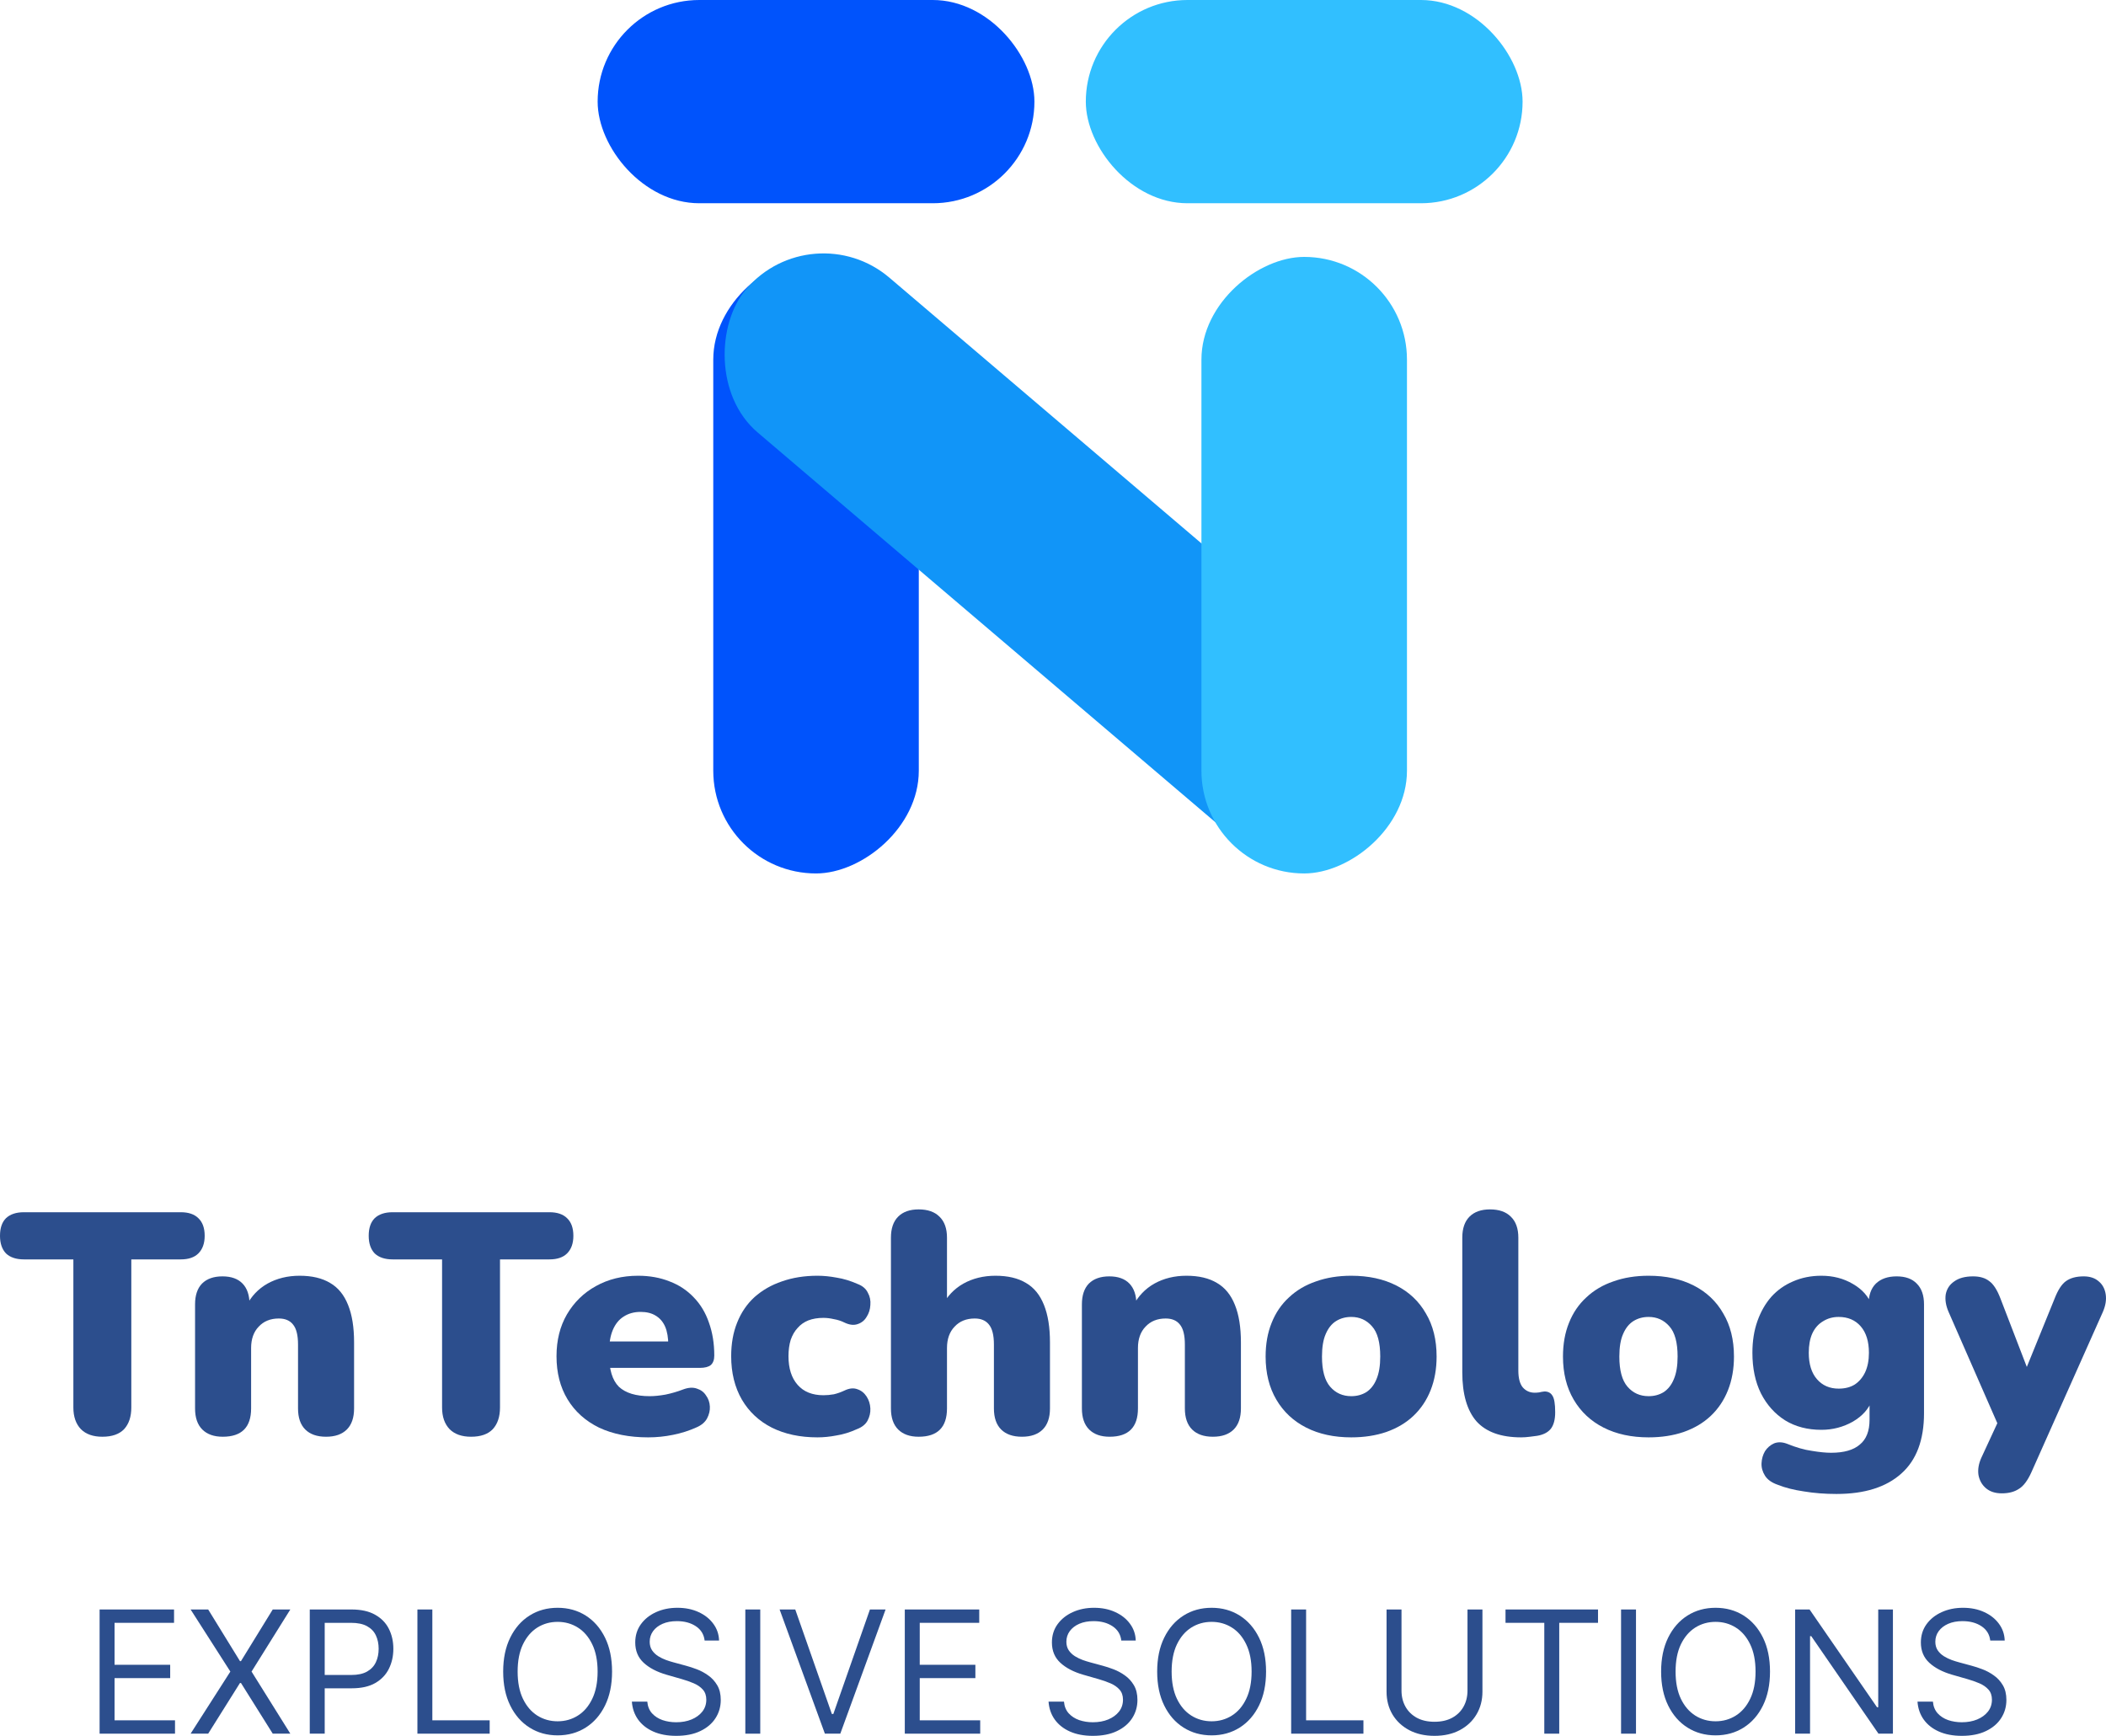 <svg width="148" height="122" viewBox="0 0 148 122" fill="none" xmlns="http://www.w3.org/2000/svg">
<rect x="76.306" width="30.694" height="14.285" rx="7.143" fill="#31BFFF"/>
<rect x="42" width="30.694" height="14.285" rx="7.143" fill="#0053FC"/>
<rect x="64.569" y="18.056" width="43.333" height="14.444" rx="7.222" transform="rotate(90 64.569 18.056)" fill="#0053FC"/>
<rect x="92.526" y="63.848" width="58.744" height="14.285" rx="7.143" transform="rotate(-139.581 92.526 63.848)" fill="#1195F8"/>
<rect x="98.875" y="18.056" width="43.333" height="14.444" rx="7.222" transform="rotate(90 98.875 18.056)" fill="#31BFFF"/>
<path d="M7.192 100.978C6.543 100.978 6.041 100.801 5.687 100.448C5.333 100.079 5.156 99.571 5.156 98.923V88.514H1.682C1.136 88.514 0.715 88.374 0.42 88.094C0.14 87.799 0 87.387 0 86.856C0 86.311 0.14 85.899 0.42 85.619C0.715 85.339 1.136 85.199 1.682 85.199H12.702C13.248 85.199 13.661 85.339 13.941 85.619C14.236 85.899 14.384 86.311 14.384 86.856C14.384 87.387 14.236 87.799 13.941 88.094C13.661 88.374 13.248 88.514 12.702 88.514H9.228V98.923C9.228 99.571 9.058 100.079 8.719 100.448C8.379 100.801 7.87 100.978 7.192 100.978Z" fill="#2C4E8D"/>
<path d="M15.655 100.978C15.036 100.978 14.556 100.808 14.217 100.47C13.877 100.131 13.708 99.637 13.708 98.989V91.674C13.708 91.04 13.87 90.554 14.195 90.216C14.534 89.877 15.013 89.707 15.633 89.707C16.253 89.707 16.725 89.877 17.049 90.216C17.374 90.554 17.536 91.04 17.536 91.674V92.713L17.293 91.807C17.647 91.114 18.148 90.584 18.797 90.216C19.461 89.847 20.214 89.663 21.055 89.663C21.925 89.663 22.64 89.832 23.201 90.171C23.762 90.495 24.182 91.011 24.462 91.718C24.743 92.411 24.883 93.287 24.883 94.348V98.989C24.883 99.637 24.713 100.131 24.374 100.47C24.035 100.808 23.548 100.978 22.913 100.978C22.279 100.978 21.792 100.808 21.453 100.47C21.113 100.131 20.944 99.637 20.944 98.989V94.503C20.944 93.84 20.826 93.368 20.59 93.088C20.369 92.808 20.037 92.668 19.594 92.668C19.004 92.668 18.532 92.86 18.178 93.243C17.824 93.611 17.647 94.112 17.647 94.746V98.989C17.647 100.315 16.983 100.978 15.655 100.978Z" fill="#2C4E8D"/>
<path d="M33.102 100.978C32.453 100.978 31.952 100.801 31.598 100.448C31.244 100.079 31.067 99.571 31.067 98.923V88.514H27.592C27.047 88.514 26.626 88.374 26.331 88.094C26.051 87.799 25.911 87.387 25.911 86.856C25.911 86.311 26.051 85.899 26.331 85.619C26.626 85.339 27.047 85.199 27.592 85.199H38.612C39.158 85.199 39.571 85.339 39.852 85.619C40.147 85.899 40.294 86.311 40.294 86.856C40.294 87.387 40.147 87.799 39.852 88.094C39.571 88.374 39.158 88.514 38.612 88.514H35.138V98.923C35.138 99.571 34.969 100.079 34.629 100.448C34.29 100.801 33.781 100.978 33.102 100.978Z" fill="#2C4E8D"/>
<path d="M45.549 101.022C44.221 101.022 43.07 100.794 42.097 100.337C41.138 99.866 40.4 99.203 39.884 98.348C39.367 97.494 39.109 96.484 39.109 95.32C39.109 94.201 39.353 93.221 39.84 92.381C40.341 91.527 41.02 90.864 41.875 90.392C42.746 89.906 43.734 89.663 44.841 89.663C45.652 89.663 46.39 89.796 47.054 90.061C47.717 90.311 48.285 90.687 48.758 91.188C49.23 91.674 49.584 92.263 49.82 92.956C50.071 93.648 50.196 94.422 50.196 95.276C50.196 95.571 50.115 95.792 49.953 95.939C49.79 96.072 49.532 96.138 49.178 96.138H42.407V94.282H47.319L46.965 94.569C46.965 94.024 46.891 93.582 46.744 93.243C46.596 92.904 46.375 92.646 46.08 92.47C45.8 92.293 45.446 92.204 45.018 92.204C44.56 92.204 44.162 92.315 43.823 92.536C43.498 92.742 43.247 93.052 43.07 93.464C42.893 93.877 42.805 94.392 42.805 95.011V95.21C42.805 96.256 43.033 97.007 43.491 97.464C43.963 97.906 44.686 98.127 45.66 98.127C45.984 98.127 46.353 98.09 46.766 98.017C47.194 97.928 47.599 97.81 47.983 97.663C48.367 97.516 48.699 97.494 48.979 97.597C49.259 97.685 49.473 97.847 49.62 98.083C49.783 98.304 49.871 98.562 49.886 98.856C49.901 99.136 49.834 99.416 49.687 99.696C49.539 99.961 49.296 100.168 48.957 100.315C48.44 100.551 47.887 100.727 47.297 100.845C46.722 100.963 46.139 101.022 45.549 101.022Z" fill="#2C4E8D"/>
<path d="M57.447 101.022C56.223 101.022 55.153 100.794 54.239 100.337C53.339 99.88 52.638 99.225 52.136 98.37C51.635 97.501 51.384 96.484 51.384 95.32C51.384 94.436 51.524 93.648 51.804 92.956C52.085 92.249 52.49 91.652 53.021 91.166C53.567 90.68 54.209 90.311 54.947 90.061C55.699 89.796 56.532 89.663 57.447 89.663C57.875 89.663 58.325 89.707 58.797 89.796C59.269 89.869 59.756 90.017 60.258 90.238C60.612 90.37 60.855 90.576 60.988 90.856C61.135 91.121 61.194 91.409 61.165 91.718C61.15 92.028 61.062 92.308 60.899 92.558C60.752 92.808 60.538 92.978 60.258 93.066C59.992 93.155 59.69 93.118 59.35 92.956C59.114 92.838 58.863 92.757 58.598 92.713C58.347 92.654 58.104 92.624 57.868 92.624C57.469 92.624 57.115 92.683 56.806 92.801C56.51 92.919 56.26 93.096 56.053 93.332C55.846 93.552 55.684 93.832 55.566 94.171C55.463 94.51 55.411 94.893 55.411 95.32C55.411 96.175 55.625 96.845 56.053 97.332C56.481 97.818 57.086 98.061 57.868 98.061C58.104 98.061 58.347 98.039 58.598 97.995C58.849 97.936 59.099 97.847 59.35 97.729C59.69 97.567 59.992 97.538 60.258 97.641C60.523 97.729 60.737 97.899 60.899 98.149C61.062 98.4 61.15 98.68 61.165 98.989C61.18 99.284 61.113 99.571 60.966 99.851C60.818 100.116 60.567 100.315 60.213 100.448C59.727 100.669 59.247 100.816 58.775 100.89C58.318 100.978 57.875 101.022 57.447 101.022Z" fill="#2C4E8D"/>
<path d="M64.559 100.978C63.939 100.978 63.46 100.808 63.12 100.47C62.781 100.131 62.611 99.637 62.611 98.989V86.989C62.611 86.341 62.781 85.847 63.12 85.508C63.46 85.169 63.939 85 64.559 85C65.193 85 65.68 85.169 66.019 85.508C66.373 85.847 66.55 86.341 66.55 86.989V91.807H66.196C66.55 91.114 67.052 90.584 67.701 90.216C68.365 89.847 69.117 89.663 69.958 89.663C70.829 89.663 71.544 89.832 72.105 90.171C72.665 90.495 73.086 91.011 73.366 91.718C73.646 92.411 73.787 93.287 73.787 94.348V98.989C73.787 99.637 73.617 100.131 73.278 100.47C72.938 100.808 72.451 100.978 71.817 100.978C71.183 100.978 70.696 100.808 70.357 100.47C70.017 100.131 69.848 99.637 69.848 98.989V94.503C69.848 93.84 69.73 93.368 69.494 93.088C69.272 92.808 68.94 92.668 68.498 92.668C67.908 92.668 67.436 92.86 67.082 93.243C66.728 93.611 66.55 94.112 66.55 94.746V98.989C66.55 100.315 65.887 100.978 64.559 100.978Z" fill="#2C4E8D"/>
<path d="M77.979 100.978C77.359 100.978 76.88 100.808 76.54 100.47C76.201 100.131 76.031 99.637 76.031 98.989V91.674C76.031 91.04 76.194 90.554 76.518 90.216C76.858 89.877 77.337 89.707 77.957 89.707C78.576 89.707 79.048 89.877 79.373 90.216C79.697 90.554 79.86 91.04 79.86 91.674V92.713L79.616 91.807C79.97 91.114 80.472 90.584 81.121 90.216C81.785 89.847 82.537 89.663 83.378 89.663C84.249 89.663 84.964 89.832 85.525 90.171C86.085 90.495 86.506 91.011 86.786 91.718C87.066 92.411 87.206 93.287 87.206 94.348V98.989C87.206 99.637 87.037 100.131 86.698 100.47C86.358 100.808 85.871 100.978 85.237 100.978C84.603 100.978 84.116 100.808 83.776 100.47C83.437 100.131 83.267 99.637 83.267 98.989V94.503C83.267 93.84 83.15 93.368 82.913 93.088C82.692 92.808 82.36 92.668 81.918 92.668C81.328 92.668 80.856 92.86 80.501 93.243C80.147 93.611 79.97 94.112 79.97 94.746V98.989C79.97 100.315 79.306 100.978 77.979 100.978Z" fill="#2C4E8D"/>
<path d="M94.961 101.022C93.752 101.022 92.697 100.794 91.797 100.337C90.897 99.88 90.196 99.225 89.695 98.37C89.193 97.516 88.942 96.506 88.942 95.343C88.942 94.459 89.082 93.67 89.363 92.978C89.643 92.271 90.049 91.674 90.58 91.188C91.111 90.687 91.745 90.311 92.483 90.061C93.221 89.796 94.047 89.663 94.961 89.663C96.171 89.663 97.226 89.891 98.126 90.348C99.026 90.805 99.719 91.46 100.206 92.315C100.707 93.155 100.958 94.164 100.958 95.343C100.958 96.212 100.818 97 100.538 97.707C100.258 98.414 99.852 99.018 99.321 99.519C98.804 100.006 98.17 100.381 97.418 100.646C96.68 100.897 95.861 101.022 94.961 101.022ZM94.961 98.127C95.36 98.127 95.714 98.031 96.024 97.84C96.333 97.633 96.569 97.332 96.732 96.934C96.909 96.521 96.997 95.991 96.997 95.343C96.997 94.355 96.805 93.648 96.422 93.221C96.038 92.779 95.552 92.558 94.961 92.558C94.563 92.558 94.209 92.654 93.899 92.845C93.589 93.037 93.346 93.339 93.169 93.751C92.992 94.149 92.903 94.68 92.903 95.343C92.903 96.315 93.095 97.022 93.479 97.464C93.862 97.906 94.356 98.127 94.961 98.127Z" fill="#2C4E8D"/>
<path d="M106.901 101.022C105.485 101.022 104.438 100.646 103.759 99.895C103.095 99.129 102.763 97.98 102.763 96.448V86.989C102.763 86.341 102.933 85.847 103.272 85.508C103.611 85.169 104.091 85 104.71 85C105.345 85 105.832 85.169 106.171 85.508C106.525 85.847 106.702 86.341 106.702 86.989V96.315C106.702 96.86 106.805 97.258 107.012 97.508C107.233 97.759 107.513 97.884 107.853 97.884C107.956 97.884 108.059 97.877 108.163 97.862C108.281 97.832 108.406 97.81 108.539 97.796C108.79 97.796 108.974 97.891 109.092 98.083C109.225 98.274 109.291 98.665 109.291 99.254C109.291 99.77 109.188 100.16 108.981 100.425C108.775 100.676 108.458 100.838 108.03 100.912C107.912 100.926 107.742 100.948 107.521 100.978C107.3 101.007 107.093 101.022 106.901 101.022Z" fill="#2C4E8D"/>
<path d="M115.858 101.022C114.649 101.022 113.594 100.794 112.694 100.337C111.794 99.88 111.093 99.225 110.592 98.37C110.09 97.516 109.839 96.506 109.839 95.343C109.839 94.459 109.979 93.67 110.26 92.978C110.54 92.271 110.946 91.674 111.477 91.188C112.008 90.687 112.642 90.311 113.38 90.061C114.118 89.796 114.944 89.663 115.858 89.663C117.068 89.663 118.123 89.891 119.023 90.348C119.923 90.805 120.616 91.46 121.103 92.315C121.604 93.155 121.855 94.164 121.855 95.343C121.855 96.212 121.715 97 121.435 97.707C121.155 98.414 120.749 99.018 120.218 99.519C119.701 100.006 119.067 100.381 118.315 100.646C117.577 100.897 116.758 101.022 115.858 101.022ZM115.858 98.127C116.257 98.127 116.611 98.031 116.921 97.84C117.23 97.633 117.466 97.332 117.629 96.934C117.806 96.521 117.894 95.991 117.894 95.343C117.894 94.355 117.702 93.648 117.319 93.221C116.935 92.779 116.448 92.558 115.858 92.558C115.46 92.558 115.106 92.654 114.796 92.845C114.486 93.037 114.243 93.339 114.066 93.751C113.889 94.149 113.8 94.68 113.8 95.343C113.8 96.315 113.992 97.022 114.376 97.464C114.759 97.906 115.254 98.127 115.858 98.127Z" fill="#2C4E8D"/>
<path d="M129.06 105C128.248 105 127.488 104.941 126.78 104.823C126.072 104.72 125.46 104.565 124.944 104.359C124.516 104.212 124.213 103.998 124.036 103.718C123.859 103.438 123.778 103.144 123.793 102.834C123.808 102.525 123.889 102.245 124.036 101.994C124.199 101.744 124.413 101.56 124.678 101.442C124.944 101.339 125.239 101.346 125.563 101.464C126.212 101.729 126.802 101.899 127.334 101.972C127.865 102.061 128.315 102.105 128.683 102.105C129.583 102.105 130.255 101.913 130.697 101.53C131.154 101.162 131.383 100.58 131.383 99.784V98.392H131.56C131.339 99.011 130.889 99.519 130.21 99.917C129.532 100.3 128.794 100.492 127.997 100.492C127.024 100.492 126.175 100.271 125.453 99.829C124.73 99.372 124.162 98.739 123.749 97.928C123.35 97.118 123.151 96.168 123.151 95.077C123.151 94.252 123.269 93.508 123.505 92.845C123.741 92.182 124.066 91.615 124.479 91.144C124.907 90.672 125.416 90.311 126.006 90.061C126.611 89.796 127.275 89.663 127.997 89.663C128.824 89.663 129.561 89.855 130.21 90.238C130.874 90.621 131.317 91.121 131.538 91.74L131.317 92.646V91.674C131.317 91.04 131.486 90.554 131.826 90.216C132.18 89.877 132.667 89.707 133.286 89.707C133.906 89.707 134.378 89.877 134.702 90.216C135.042 90.554 135.211 91.04 135.211 91.674V99.32C135.211 101.206 134.68 102.621 133.618 103.564C132.556 104.521 131.036 105 129.06 105ZM129.214 97.597C129.657 97.597 130.033 97.501 130.343 97.309C130.653 97.103 130.896 96.816 131.073 96.448C131.25 96.064 131.339 95.608 131.339 95.077C131.339 94.282 131.147 93.663 130.764 93.221C130.38 92.779 129.864 92.558 129.214 92.558C128.801 92.558 128.433 92.661 128.108 92.867C127.783 93.059 127.533 93.346 127.356 93.729C127.193 94.098 127.112 94.547 127.112 95.077C127.112 95.873 127.304 96.492 127.688 96.934C128.071 97.376 128.58 97.597 129.214 97.597Z" fill="#2C4E8D"/>
<path d="M140.677 104.956C140.219 104.956 139.851 104.838 139.57 104.602C139.29 104.366 139.113 104.057 139.039 103.674C138.98 103.291 139.047 102.886 139.238 102.459L140.721 99.254V100.845L136.937 92.204C136.745 91.762 136.679 91.35 136.738 90.967C136.812 90.584 137.011 90.282 137.335 90.061C137.66 89.825 138.102 89.707 138.663 89.707C139.135 89.707 139.511 89.818 139.792 90.039C140.087 90.245 140.352 90.657 140.588 91.276L142.801 97.022H142.049L144.394 91.254C144.63 90.65 144.896 90.245 145.191 90.039C145.501 89.818 145.914 89.707 146.43 89.707C146.873 89.707 147.227 89.825 147.492 90.061C147.758 90.282 147.92 90.584 147.979 90.967C148.038 91.35 147.972 91.762 147.78 92.204L142.757 103.475C142.491 104.064 142.196 104.455 141.872 104.646C141.562 104.853 141.164 104.956 140.677 104.956Z" fill="#2C4E8D"/>
<path d="M7 121.847V113.119H12.231V114.057H8.05V117.006H11.96V117.943H8.05V120.909H12.299V121.847H7Z" fill="#2C4E8D"/>
<path d="M14.63 113.119L16.865 116.75H16.933L19.167 113.119H20.403L17.678 117.483L20.403 121.847H19.167L16.933 118.284H16.865L14.63 121.847H13.395L16.188 117.483L13.395 113.119H14.63Z" fill="#2C4E8D"/>
<path d="M21.769 121.847V113.119H24.698C25.378 113.119 25.933 113.243 26.365 113.49C26.799 113.734 27.121 114.065 27.33 114.483C27.539 114.901 27.643 115.366 27.643 115.881C27.643 116.395 27.539 116.862 27.33 117.283C27.124 117.703 26.805 118.038 26.373 118.288C25.942 118.536 25.389 118.659 24.715 118.659H22.615V117.722H24.681C25.146 117.722 25.52 117.641 25.802 117.479C26.084 117.317 26.289 117.098 26.416 116.822C26.546 116.544 26.61 116.23 26.61 115.881C26.61 115.531 26.546 115.219 26.416 114.943C26.289 114.668 26.083 114.452 25.798 114.295C25.513 114.136 25.135 114.057 24.664 114.057H22.819V121.847H21.769Z" fill="#2C4E8D"/>
<path d="M29.334 121.847V113.119H30.383V120.909H34.412V121.847H29.334Z" fill="#2C4E8D"/>
<path d="M43.013 117.483C43.013 118.403 42.848 119.199 42.518 119.869C42.188 120.54 41.735 121.057 41.159 121.42C40.584 121.784 39.926 121.966 39.187 121.966C38.448 121.966 37.791 121.784 37.215 121.42C36.639 121.057 36.187 120.54 35.857 119.869C35.526 119.199 35.361 118.403 35.361 117.483C35.361 116.562 35.526 115.767 35.857 115.097C36.187 114.426 36.639 113.909 37.215 113.545C37.791 113.182 38.448 113 39.187 113C39.926 113 40.584 113.182 41.159 113.545C41.735 113.909 42.188 114.426 42.518 115.097C42.848 115.767 43.013 116.562 43.013 117.483ZM41.997 117.483C41.997 116.727 41.872 116.089 41.621 115.57C41.372 115.05 41.035 114.656 40.609 114.389C40.186 114.122 39.712 113.989 39.187 113.989C38.663 113.989 38.187 114.122 37.761 114.389C37.338 114.656 37.001 115.05 36.75 115.57C36.501 116.089 36.377 116.727 36.377 117.483C36.377 118.239 36.501 118.876 36.75 119.396C37.001 119.916 37.338 120.31 37.761 120.577C38.187 120.844 38.663 120.977 39.187 120.977C39.712 120.977 40.186 120.844 40.609 120.577C41.035 120.31 41.372 119.916 41.621 119.396C41.872 118.876 41.997 118.239 41.997 117.483Z" fill="#2C4E8D"/>
<path d="M49.518 115.301C49.467 114.869 49.261 114.534 48.9 114.295C48.539 114.057 48.096 113.938 47.571 113.938C47.187 113.938 46.852 114 46.564 114.125C46.279 114.25 46.056 114.422 45.895 114.641C45.737 114.859 45.658 115.108 45.658 115.386C45.658 115.619 45.713 115.82 45.823 115.987C45.936 116.152 46.08 116.29 46.255 116.401C46.43 116.509 46.613 116.598 46.805 116.669C46.997 116.737 47.173 116.793 47.334 116.835L48.214 117.074C48.44 117.134 48.691 117.216 48.968 117.321C49.247 117.426 49.514 117.57 49.767 117.751C50.024 117.93 50.236 118.161 50.402 118.442C50.569 118.723 50.652 119.068 50.652 119.477C50.652 119.949 50.529 120.375 50.284 120.756C50.041 121.136 49.686 121.439 49.217 121.663C48.752 121.888 48.186 122 47.52 122C46.9 122 46.362 121.899 45.908 121.697C45.456 121.496 45.101 121.214 44.841 120.854C44.585 120.493 44.439 120.074 44.405 119.597H45.489C45.517 119.926 45.627 120.199 45.819 120.415C46.014 120.628 46.259 120.787 46.555 120.892C46.854 120.994 47.176 121.045 47.52 121.045C47.921 121.045 48.281 120.98 48.599 120.849C48.918 120.716 49.171 120.531 49.357 120.295C49.543 120.057 49.636 119.778 49.636 119.46C49.636 119.17 49.556 118.935 49.395 118.753C49.234 118.571 49.023 118.423 48.76 118.31C48.498 118.196 48.214 118.097 47.91 118.011L46.843 117.705C46.166 117.509 45.63 117.229 45.235 116.865C44.84 116.501 44.642 116.026 44.642 115.438C44.642 114.949 44.774 114.523 45.036 114.159C45.301 113.793 45.657 113.509 46.102 113.307C46.551 113.102 47.052 113 47.605 113C48.163 113 48.66 113.101 49.095 113.303C49.529 113.501 49.873 113.774 50.127 114.121C50.384 114.467 50.519 114.861 50.533 115.301H49.518Z" fill="#2C4E8D"/>
<path d="M53.427 113.119V121.847H52.378V113.119H53.427Z" fill="#2C4E8D"/>
<path d="M55.887 113.119L58.46 120.466H58.562L61.135 113.119H62.235L59.053 121.847H57.969L54.787 113.119H55.887Z" fill="#2C4E8D"/>
<path d="M63.585 121.847V113.119H68.816V114.057H64.635V117.006H68.545V117.943H64.635V120.909H68.884V121.847H63.585Z" fill="#2C4E8D"/>
<path d="M78.8 115.301C78.749 114.869 78.543 114.534 78.182 114.295C77.821 114.057 77.378 113.938 76.853 113.938C76.469 113.938 76.133 114 75.846 114.125C75.561 114.25 75.338 114.422 75.177 114.641C75.019 114.859 74.94 115.108 74.94 115.386C74.94 115.619 74.995 115.82 75.105 115.987C75.218 116.152 75.362 116.29 75.537 116.401C75.712 116.509 75.895 116.598 76.087 116.669C76.279 116.737 76.455 116.793 76.616 116.835L77.496 117.074C77.722 117.134 77.973 117.216 78.25 117.321C78.529 117.426 78.796 117.57 79.049 117.751C79.306 117.93 79.518 118.161 79.684 118.442C79.851 118.723 79.934 119.068 79.934 119.477C79.934 119.949 79.811 120.375 79.566 120.756C79.323 121.136 78.968 121.439 78.499 121.663C78.034 121.888 77.468 122 76.802 122C76.181 122 75.644 121.899 75.19 121.697C74.738 121.496 74.383 121.214 74.123 120.854C73.867 120.493 73.721 120.074 73.687 119.597H74.771C74.799 119.926 74.909 120.199 75.101 120.415C75.296 120.628 75.541 120.787 75.837 120.892C76.136 120.994 76.458 121.045 76.802 121.045C77.203 121.045 77.563 120.98 77.881 120.849C78.2 120.716 78.453 120.531 78.639 120.295C78.825 120.057 78.918 119.778 78.918 119.46C78.918 119.17 78.838 118.935 78.677 118.753C78.516 118.571 78.305 118.423 78.042 118.31C77.78 118.196 77.496 118.097 77.192 118.011L76.125 117.705C75.448 117.509 74.912 117.229 74.517 116.865C74.122 116.501 73.924 116.026 73.924 115.438C73.924 114.949 74.055 114.523 74.318 114.159C74.583 113.793 74.939 113.509 75.384 113.307C75.833 113.102 76.334 113 76.887 113C77.445 113 77.942 113.101 78.376 113.303C78.811 113.501 79.155 113.774 79.409 114.121C79.666 114.467 79.801 114.861 79.815 115.301H78.8Z" fill="#2C4E8D"/>
<path d="M88.973 117.483C88.973 118.403 88.808 119.199 88.478 119.869C88.147 120.54 87.695 121.057 87.119 121.42C86.543 121.784 85.886 121.966 85.147 121.966C84.408 121.966 83.75 121.784 83.175 121.42C82.599 121.057 82.146 120.54 81.816 119.869C81.486 119.199 81.321 118.403 81.321 117.483C81.321 116.562 81.486 115.767 81.816 115.097C82.146 114.426 82.599 113.909 83.175 113.545C83.75 113.182 84.408 113 85.147 113C85.886 113 86.543 113.182 87.119 113.545C87.695 113.909 88.147 114.426 88.478 115.097C88.808 115.767 88.973 116.562 88.973 117.483ZM87.957 117.483C87.957 116.727 87.831 116.089 87.58 115.57C87.332 115.05 86.995 114.656 86.569 114.389C86.146 114.122 85.672 113.989 85.147 113.989C84.622 113.989 84.147 114.122 83.721 114.389C83.297 114.656 82.96 115.05 82.709 115.57C82.461 116.089 82.337 116.727 82.337 117.483C82.337 118.239 82.461 118.876 82.709 119.396C82.96 119.916 83.297 120.31 83.721 120.577C84.147 120.844 84.622 120.977 85.147 120.977C85.672 120.977 86.146 120.844 86.569 120.577C86.995 120.31 87.332 119.916 87.58 119.396C87.831 118.876 87.957 118.239 87.957 117.483Z" fill="#2C4E8D"/>
<path d="M90.737 121.847V113.119H91.787V120.909H95.816V121.847H90.737Z" fill="#2C4E8D"/>
<path d="M103.129 113.119H104.179V118.898C104.179 119.494 104.039 120.027 103.76 120.496C103.483 120.962 103.092 121.33 102.587 121.599C102.082 121.866 101.49 122 100.81 122C100.13 122 99.537 121.866 99.032 121.599C98.527 121.33 98.135 120.962 97.856 120.496C97.579 120.027 97.441 119.494 97.441 118.898V113.119H98.491V118.812C98.491 119.239 98.584 119.618 98.77 119.95C98.956 120.28 99.221 120.54 99.566 120.73C99.913 120.918 100.327 121.011 100.81 121.011C101.292 121.011 101.707 120.918 102.054 120.73C102.401 120.54 102.666 120.28 102.85 119.95C103.036 119.618 103.129 119.239 103.129 118.812V113.119Z" fill="#2C4E8D"/>
<path d="M105.801 114.057V113.119H112.301V114.057H109.576V121.847H108.526V114.057H105.801Z" fill="#2C4E8D"/>
<path d="M114.97 113.119V121.847H113.921V113.119H114.97Z" fill="#2C4E8D"/>
<path d="M124.388 117.483C124.388 118.403 124.223 119.199 123.893 119.869C123.563 120.54 123.11 121.057 122.534 121.42C121.959 121.784 121.301 121.966 120.562 121.966C119.823 121.966 119.166 121.784 118.59 121.42C118.014 121.057 117.562 120.54 117.231 119.869C116.901 119.199 116.736 118.403 116.736 117.483C116.736 116.562 116.901 115.767 117.231 115.097C117.562 114.426 118.014 113.909 118.59 113.545C119.166 113.182 119.823 113 120.562 113C121.301 113 121.959 113.182 122.534 113.545C123.11 113.909 123.563 114.426 123.893 115.097C124.223 115.767 124.388 116.562 124.388 117.483ZM123.372 117.483C123.372 116.727 123.247 116.089 122.996 115.57C122.747 115.05 122.41 114.656 121.984 114.389C121.561 114.122 121.087 113.989 120.562 113.989C120.037 113.989 119.562 114.122 119.136 114.389C118.713 114.656 118.376 115.05 118.124 115.57C117.876 116.089 117.752 116.727 117.752 117.483C117.752 118.239 117.876 118.876 118.124 119.396C118.376 119.916 118.713 120.31 119.136 120.577C119.562 120.844 120.037 120.977 120.562 120.977C121.087 120.977 121.561 120.844 121.984 120.577C122.41 120.31 122.747 119.916 122.996 119.396C123.247 118.876 123.372 118.239 123.372 117.483Z" fill="#2C4E8D"/>
<path d="M133.026 113.119V121.847H132.01L127.287 114.994H127.202V121.847H126.153V113.119H127.168L131.908 119.989H131.993V113.119H133.026Z" fill="#2C4E8D"/>
<path d="M139.866 115.301C139.815 114.869 139.609 114.534 139.248 114.295C138.887 114.057 138.444 113.938 137.919 113.938C137.535 113.938 137.2 114 136.912 114.125C136.627 114.25 136.404 114.422 136.243 114.641C136.085 114.859 136.006 115.108 136.006 115.386C136.006 115.619 136.061 115.82 136.171 115.987C136.284 116.152 136.428 116.29 136.603 116.401C136.778 116.509 136.961 116.598 137.153 116.669C137.345 116.737 137.521 116.793 137.682 116.835L138.562 117.074C138.788 117.134 139.039 117.216 139.316 117.321C139.595 117.426 139.862 117.57 140.115 117.751C140.372 117.93 140.584 118.161 140.75 118.442C140.917 118.723 141 119.068 141 119.477C141 119.949 140.877 120.375 140.632 120.756C140.389 121.136 140.034 121.439 139.565 121.663C139.1 121.888 138.534 122 137.868 122C137.248 122 136.71 121.899 136.256 121.697C135.804 121.496 135.449 121.214 135.189 120.854C134.933 120.493 134.787 120.074 134.753 119.597H135.837C135.865 119.926 135.975 120.199 136.167 120.415C136.362 120.628 136.607 120.787 136.903 120.892C137.202 120.994 137.524 121.045 137.868 121.045C138.269 121.045 138.629 120.98 138.947 120.849C139.266 120.716 139.519 120.531 139.705 120.295C139.891 120.057 139.984 119.778 139.984 119.46C139.984 119.17 139.904 118.935 139.743 118.753C139.582 118.571 139.371 118.423 139.108 118.31C138.846 118.196 138.562 118.097 138.258 118.011L137.191 117.705C136.514 117.509 135.978 117.229 135.583 116.865C135.188 116.501 134.99 116.026 134.99 115.438C134.99 114.949 135.122 114.523 135.384 114.159C135.649 113.793 136.005 113.509 136.451 113.307C136.899 113.102 137.4 113 137.953 113C138.512 113 139.008 113.101 139.443 113.303C139.877 113.501 140.221 113.774 140.475 114.121C140.732 114.467 140.867 114.861 140.882 115.301H139.866Z" fill="#2C4E8D"/>
</svg>
